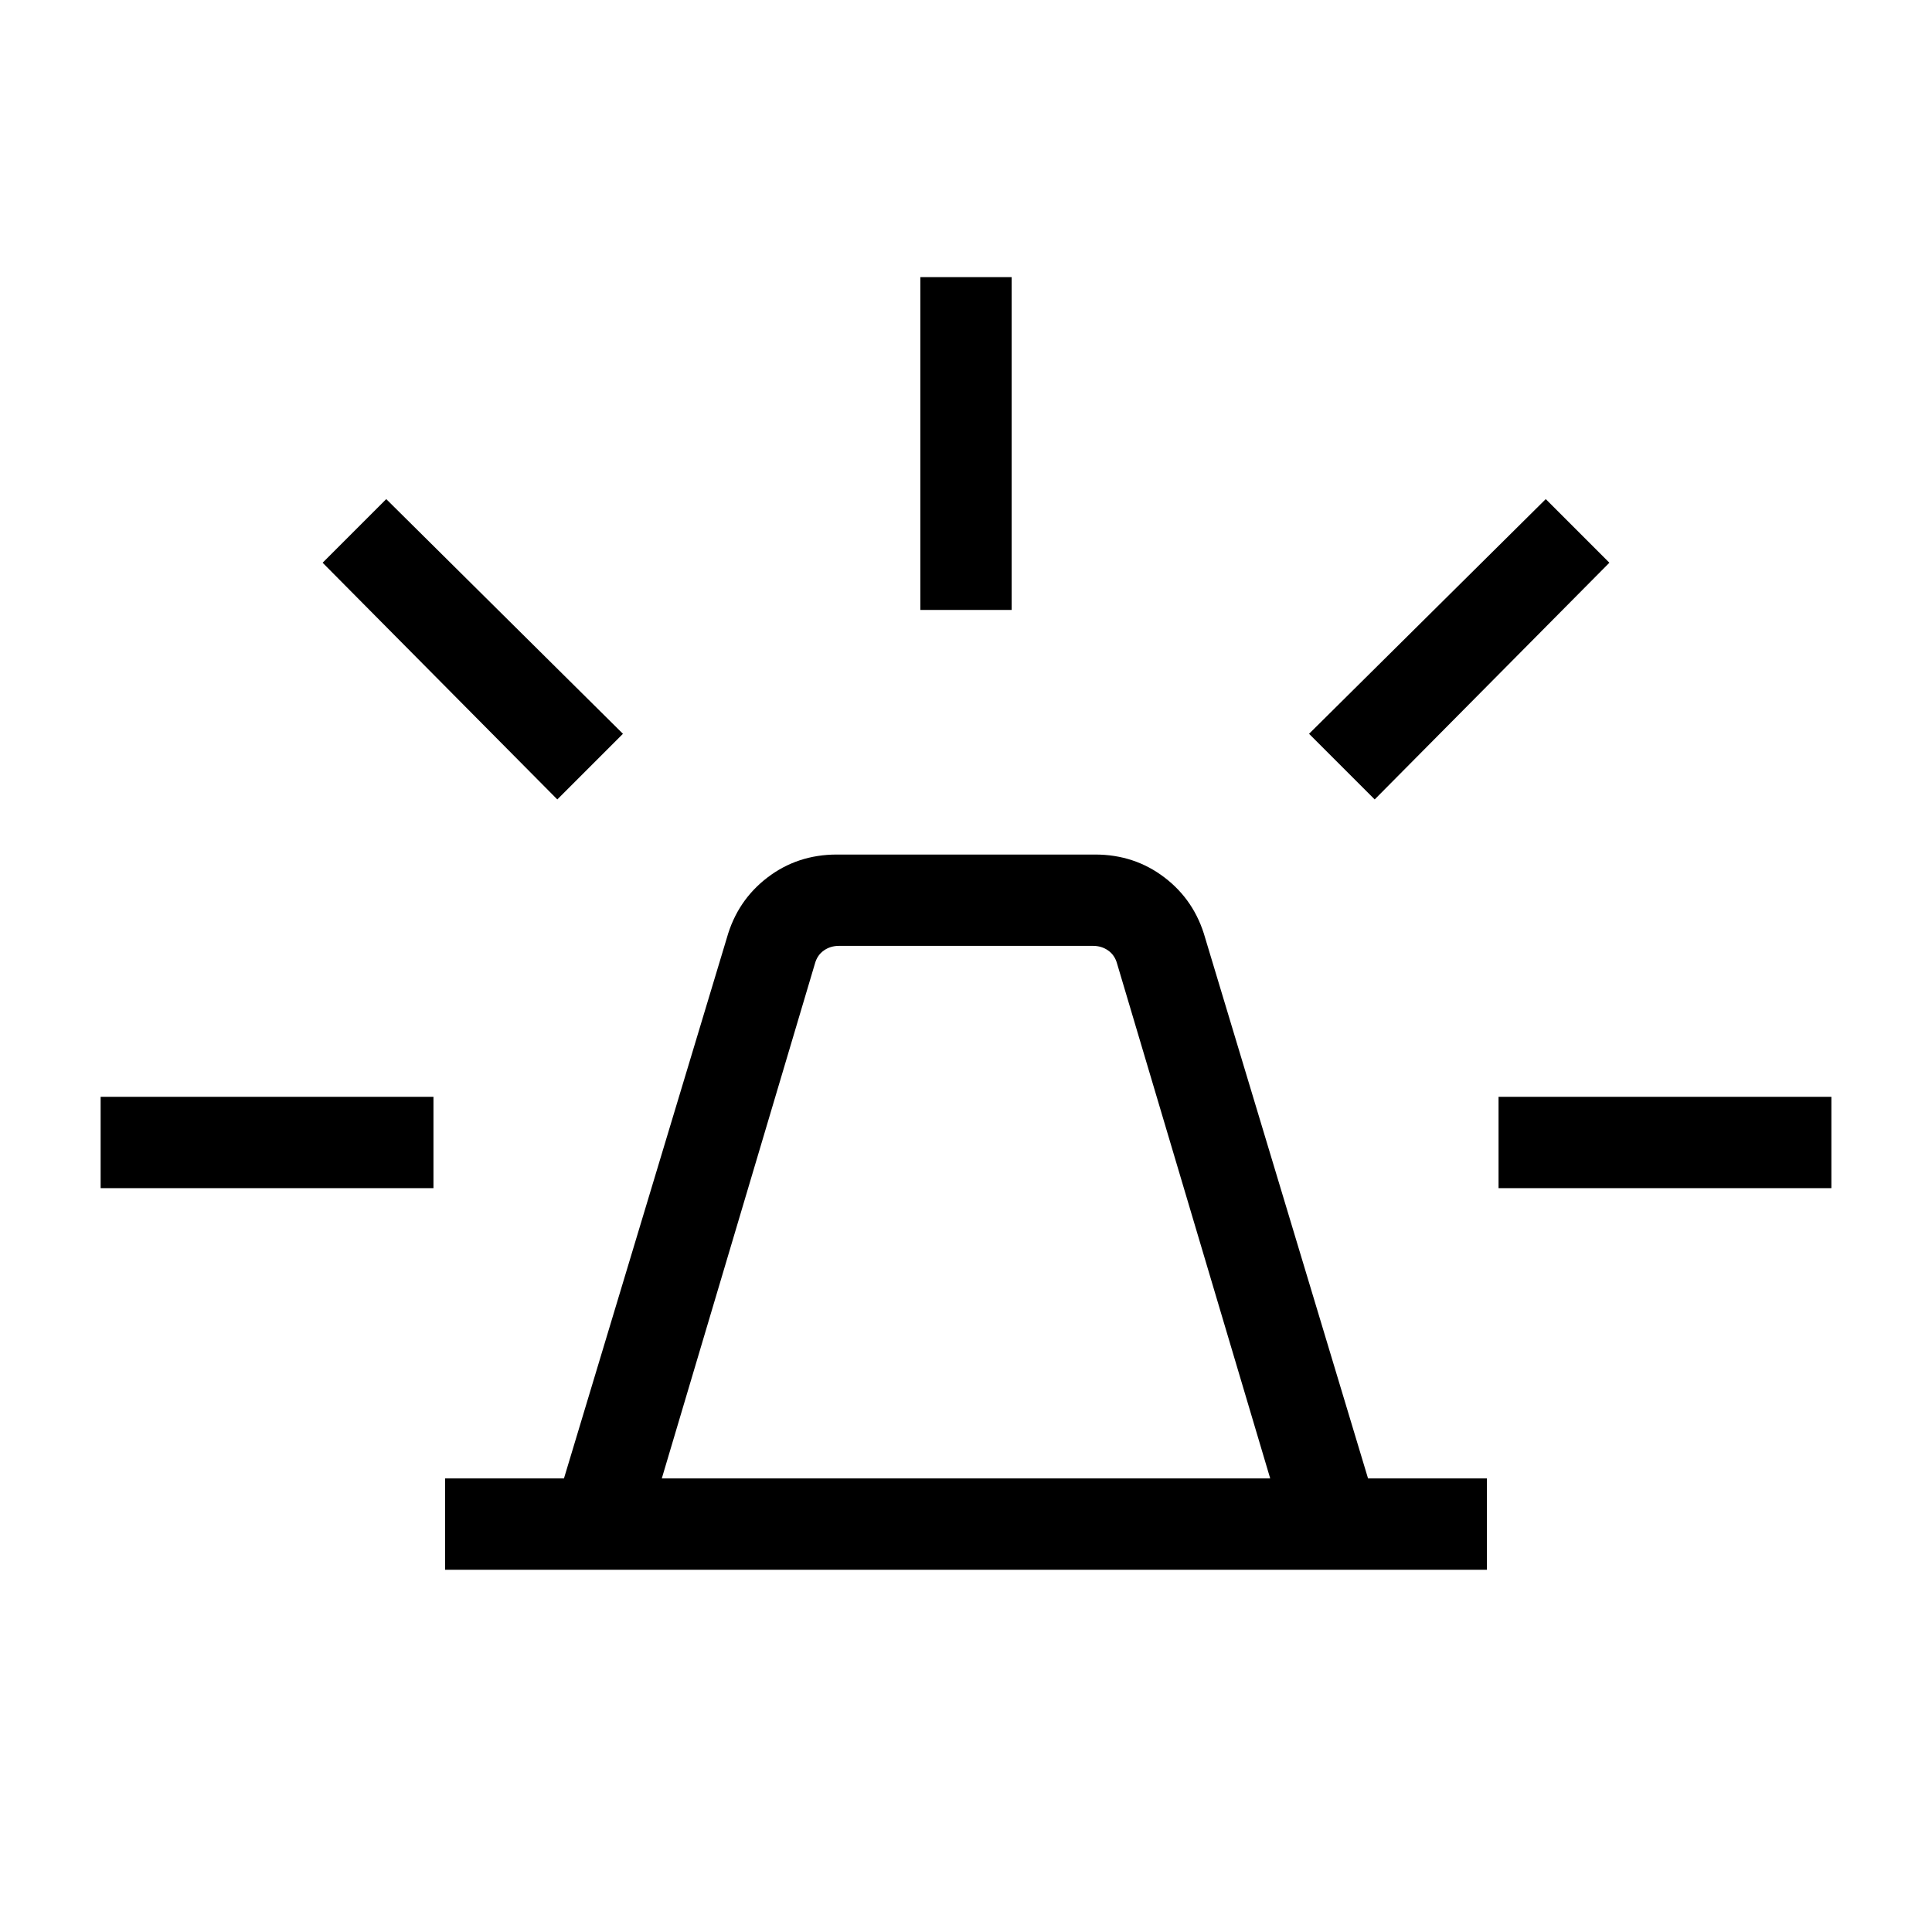 <svg xmlns="http://www.w3.org/2000/svg" width="48" height="48" viewBox="0 -960 960 960"><path d="M221.155-180.001v-45.384h59.076l80.923-268.538q5.231-18.615 20.174-30.038 14.942-11.423 34.518-11.423h128.308q19.576 0 34.518 11.423 14.943 11.423 20.174 30.038l80.923 268.538h59.076v45.384h-517.69Zm107.691-45.384h302.308l-76.076-255.769q-1.154-4.231-4.424-6.539-3.269-2.308-7.5-2.308H416.846q-4.231 0-7.5 2.308-3.27 2.308-4.424 6.539l-76.076 255.769Zm128.462-431.538v-165.383h45.384v165.383h-45.384Zm225.769 94.154-32.615-32.615 117.615-116.615 31.614 31.615-116.614 117.615Zm61.539 193.154v-45.384h165.383v45.384H744.616ZM276.923-562.769 160.309-680.384l31.614-31.615 117.615 116.615-32.615 32.615ZM50.001-369.615v-45.384h165.383v45.384H50.001ZM480-225.385Z"/></svg>
